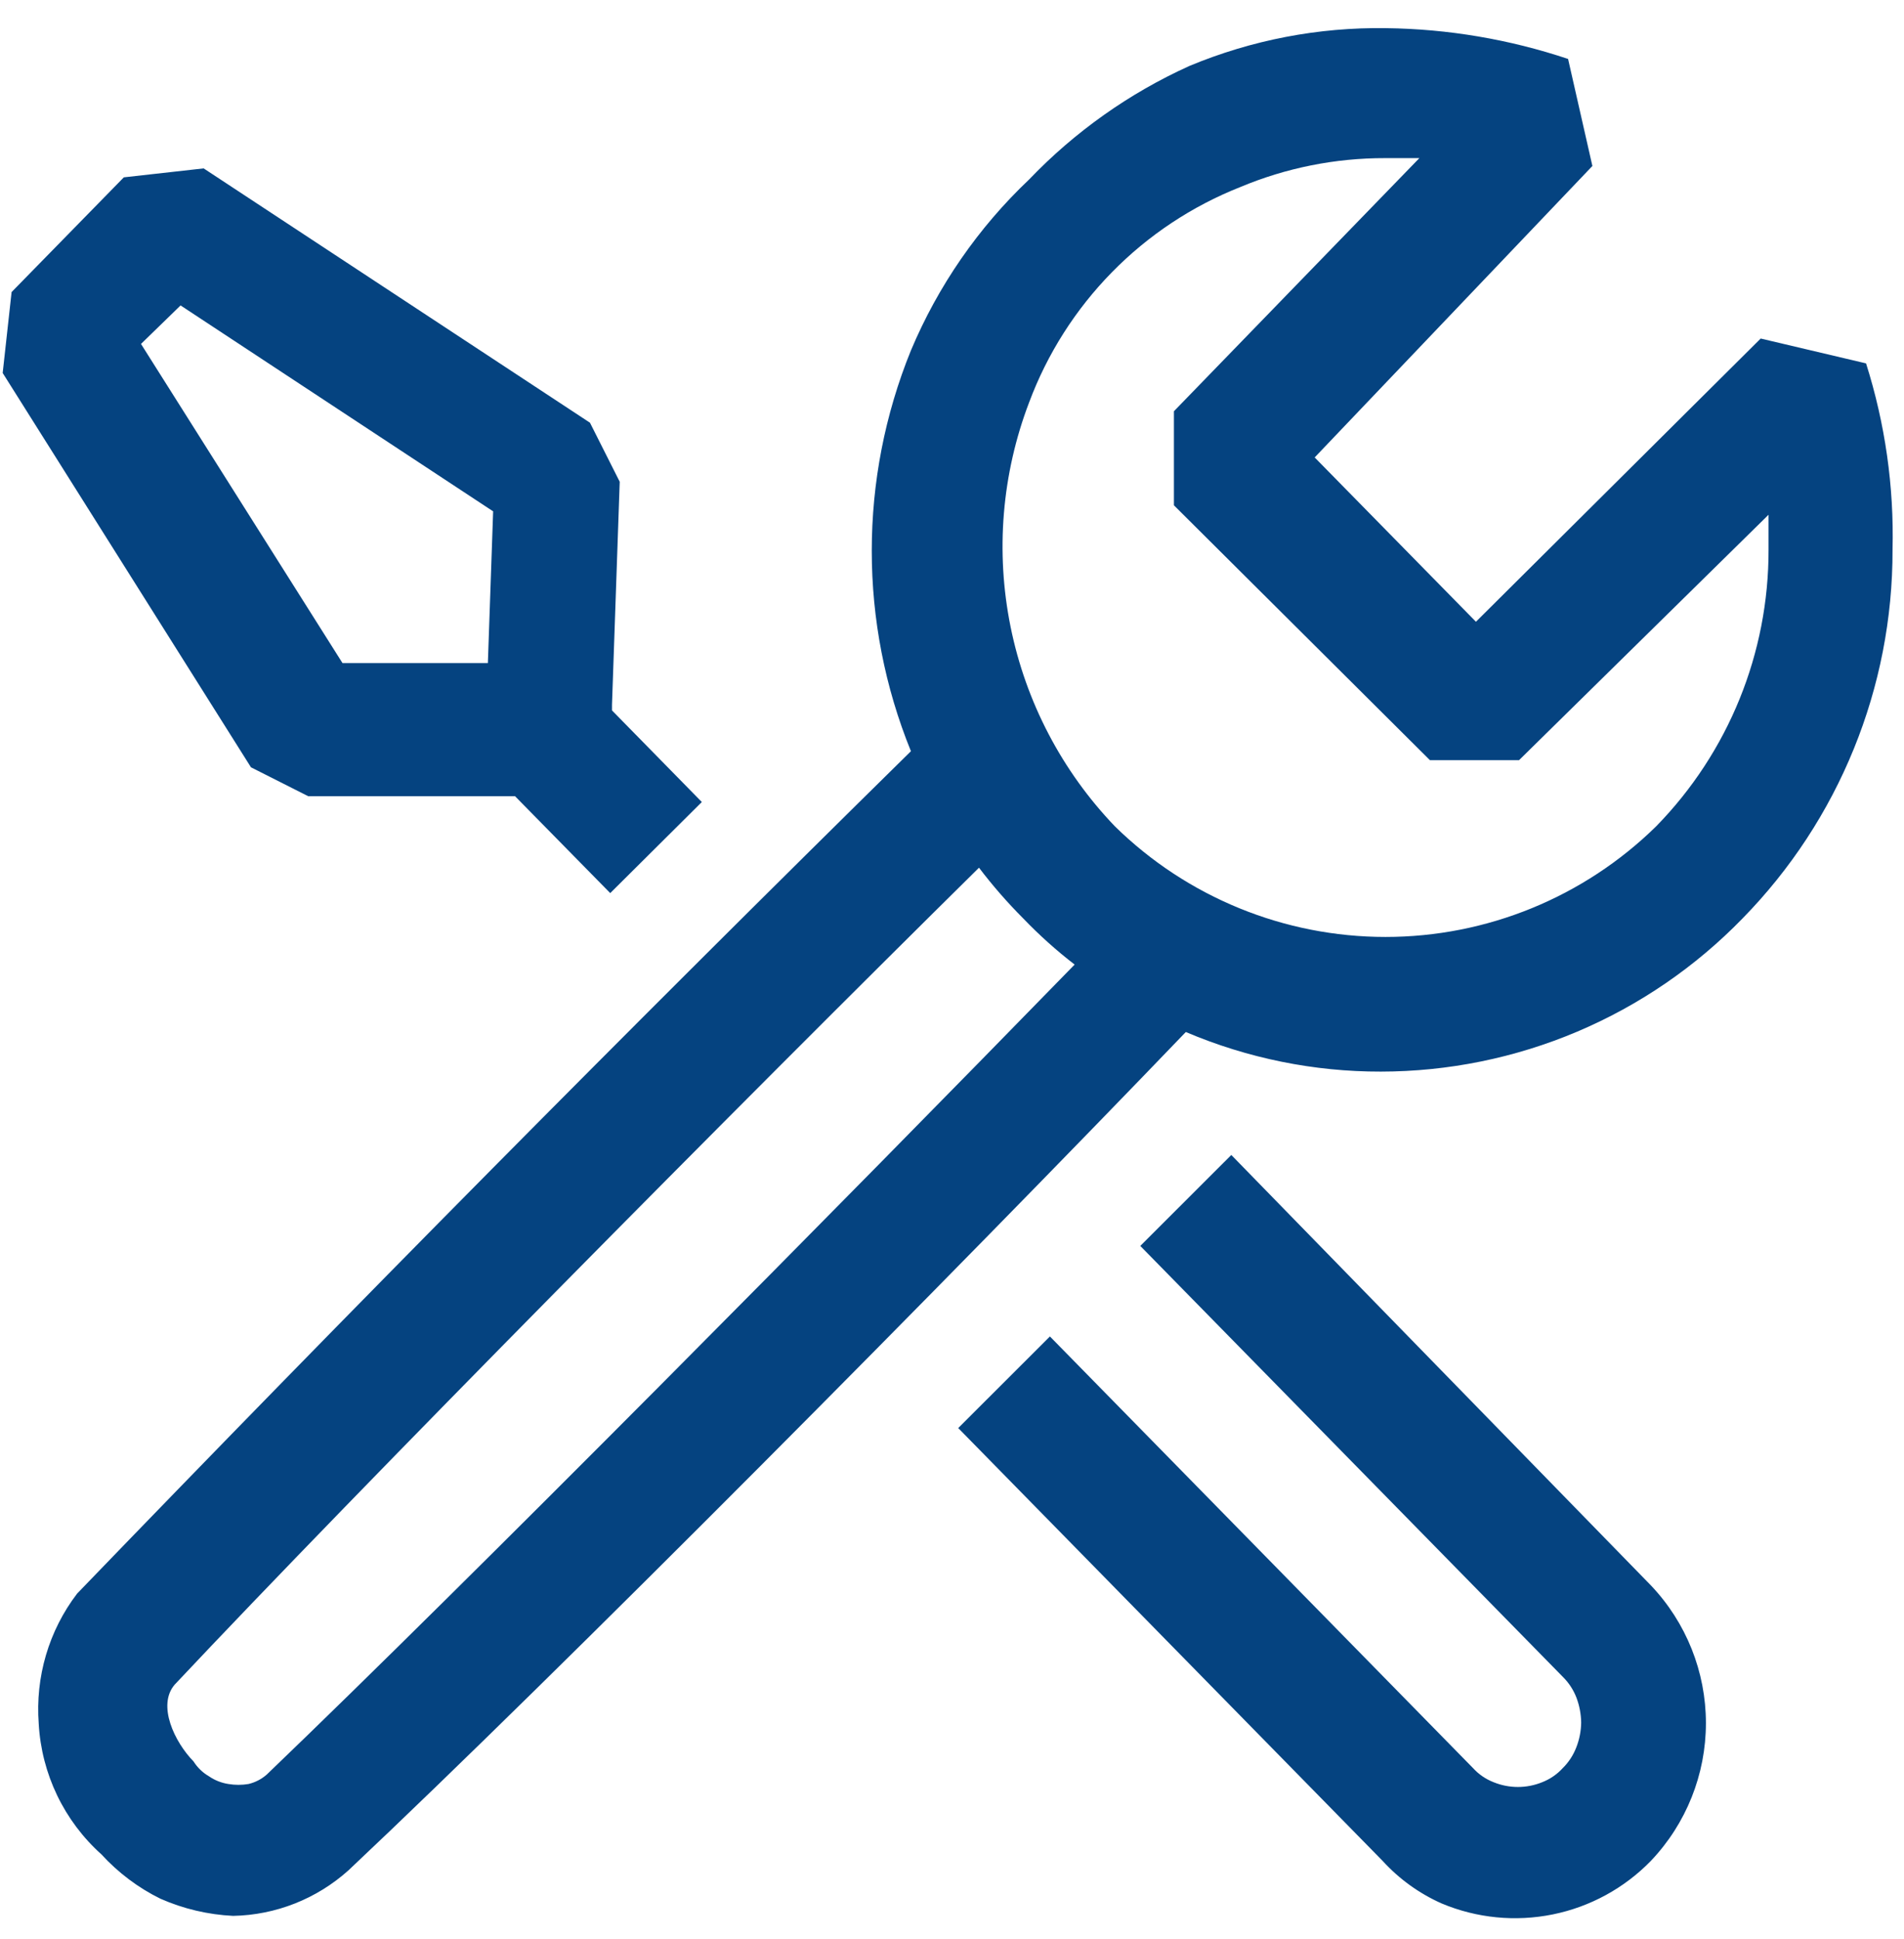 <svg width="56" height="57" viewBox="0 0 56 57" fill="none" xmlns="http://www.w3.org/2000/svg">
<path fill-rule="evenodd" clip-rule="evenodd" d="M54.884 10.684L51.785 9.953L43.41 18.28L38.667 13.449L46.835 4.88L46.12 1.733C44.394 1.156 42.588 0.85 40.768 0.828C38.783 0.797 36.813 1.176 34.98 1.94C33.211 2.741 31.611 3.874 30.268 5.277C28.773 6.693 27.59 8.405 26.792 10.303C25.256 14.081 25.256 18.309 26.792 22.086C18.509 30.235 10.334 38.491 2.268 46.853C1.433 47.946 1.036 49.308 1.139 50.679C1.221 52.153 1.884 53.535 2.983 54.52C3.475 55.057 4.063 55.502 4.719 55.824C5.394 56.122 6.121 56.292 6.856 56.328C8.112 56.304 9.315 55.828 10.249 54.989C16.399 49.201 28.183 37.31 34.877 30.342C36.692 31.113 38.643 31.51 40.614 31.506C42.597 31.504 44.56 31.105 46.387 30.332C48.214 29.559 49.867 28.427 51.249 27.005C54.087 24.11 55.673 20.213 55.663 16.159C55.709 14.303 55.445 12.453 54.884 10.684ZM7.846 52.173C7.693 52.308 7.508 52.404 7.309 52.451C7.113 52.484 6.913 52.484 6.717 52.451C6.512 52.419 6.316 52.342 6.145 52.224C5.961 52.117 5.806 51.967 5.692 51.787C5.136 51.219 4.616 50.139 5.136 49.531C10.579 43.742 21.786 32.428 28.794 25.511C29.192 26.035 29.629 26.536 30.097 27.005C30.566 27.493 31.071 27.946 31.607 28.359C24.829 35.312 13.773 46.491 7.846 52.173ZM52.016 16.159C52.023 19.198 50.84 22.118 48.71 24.295C46.585 26.38 43.727 27.547 40.751 27.547C37.774 27.547 34.916 26.38 32.791 24.295C31.233 22.67 30.17 20.636 29.723 18.43C29.276 16.223 29.465 13.935 30.268 11.832C30.802 10.401 31.631 9.098 32.701 8.007C33.77 6.916 35.057 6.062 36.478 5.5C37.827 4.935 39.275 4.646 40.737 4.649H41.746L34.527 12.091V14.856L42.056 22.349H44.678L52.016 15.134V16.159ZM9.065 23.409H15.148L17.948 26.258L20.642 23.58L18 20.887V20.716L18.227 14.164L17.352 12.428L5.99 4.951L3.642 5.214L0.341 8.587L0.079 10.966L7.381 22.559L9.065 23.409ZM5.311 8.98L14.504 15.034L14.349 19.496H10.074L4.147 10.112L5.311 8.98ZM33.538 36.631L36.215 33.957L48.555 46.611C49.594 47.703 50.174 49.153 50.174 50.661C50.174 52.169 49.594 53.619 48.555 54.711C47.774 55.514 46.769 56.062 45.671 56.285C44.573 56.508 43.434 56.396 42.401 55.963C41.742 55.67 41.151 55.244 40.665 54.711L28.183 41.986L30.88 39.293L43.323 51.982C43.49 52.166 43.698 52.309 43.931 52.399C44.388 52.585 44.9 52.585 45.357 52.399C45.589 52.309 45.797 52.166 45.965 51.982C46.139 51.81 46.274 51.602 46.362 51.374C46.453 51.141 46.502 50.893 46.505 50.643C46.501 50.393 46.454 50.146 46.366 49.912C46.278 49.684 46.143 49.476 45.969 49.304L33.538 36.631Z" fill="#054380"/>
</svg>
